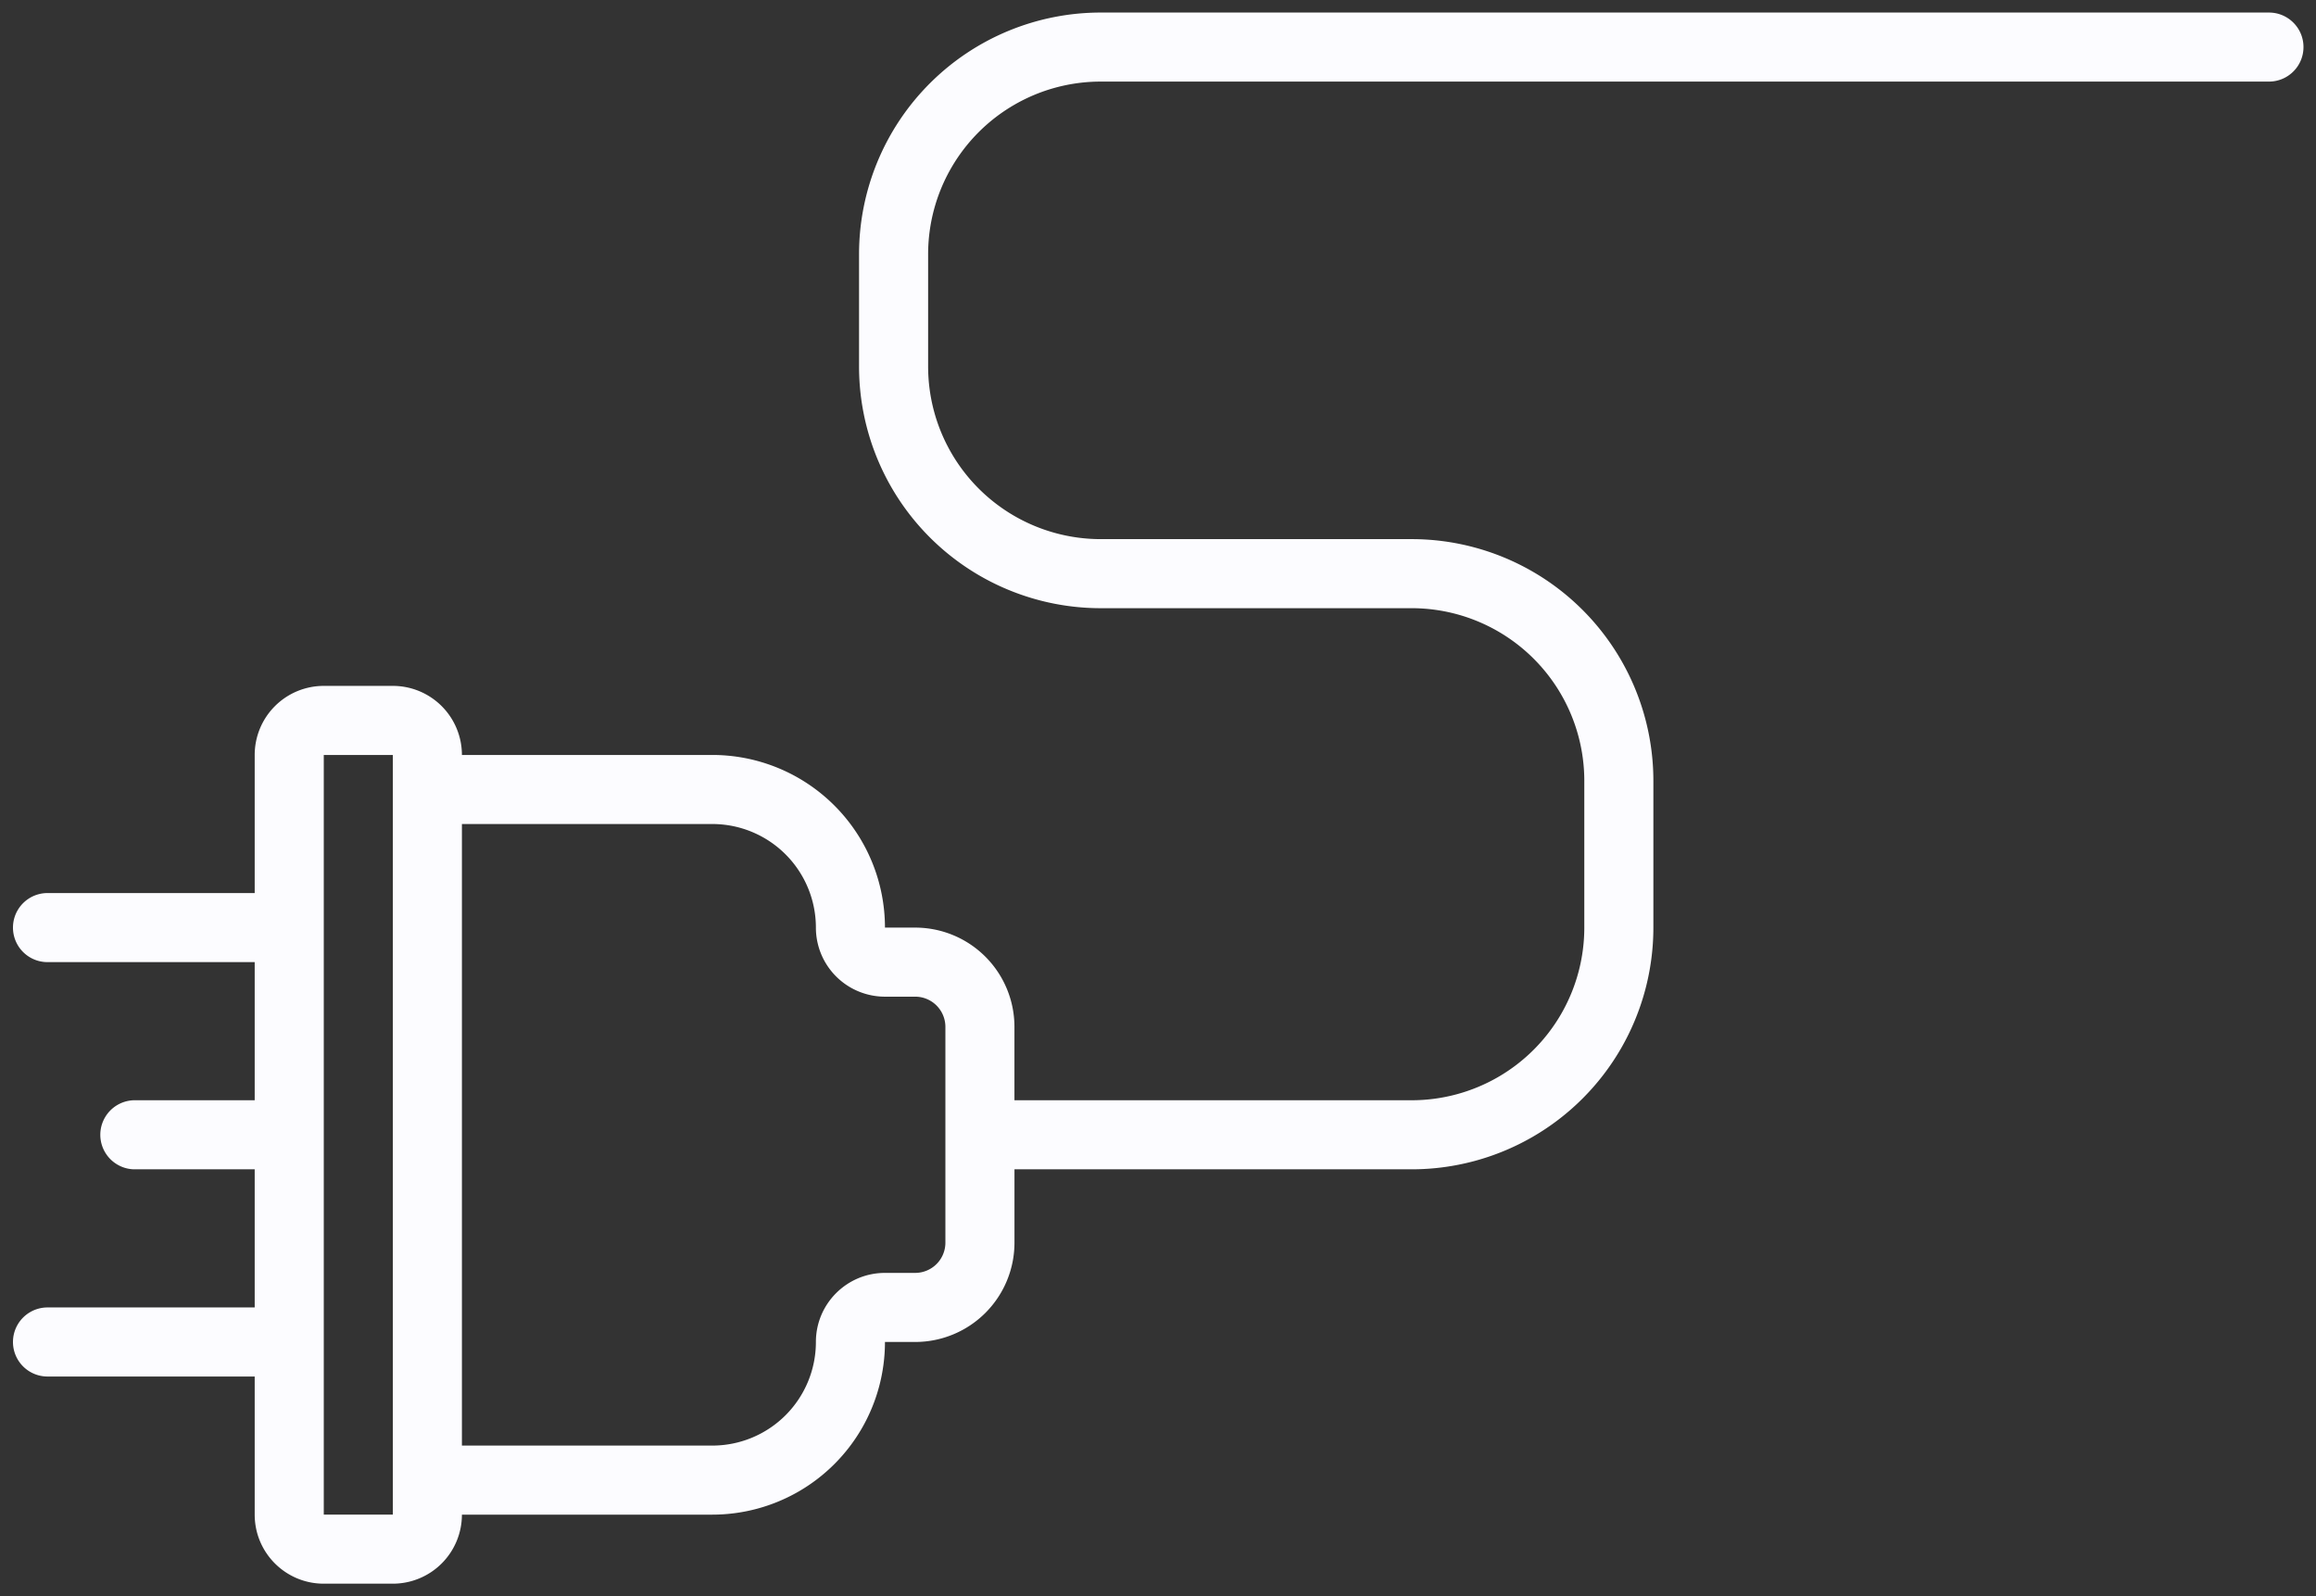 <svg width="74" height="51" viewBox="0 0 74 51" fill="none" xmlns="http://www.w3.org/2000/svg"><rect x="0" y="0" width="74" height="51" fill="#333333" stroke="none"/><path fill-rule="evenodd" clip-rule="evenodd" d="M73.6 1.504c0-.61-.494-1.103-1.103-1.103H35.172a7.724 7.724 0 0 0-7.724 7.724v3.586a7.724 7.724 0 0 0 7.724 7.724h9.931a5.517 5.517 0 0 1 5.518 5.517v4.69a5.517 5.517 0 0 1-5.518 5.517h-12.69v-2.345a3.172 3.172 0 0 0-3.171-3.172h-.966a5.517 5.517 0 0 0-5.517-5.517h-8a2.207 2.207 0 0 0-2.207-2.207h-2.207a2.207 2.207 0 0 0-2.207 2.207v4.413h-6.62a1.103 1.103 0 1 0 0 2.207h6.62v4.414H4.276a1.104 1.104 0 0 0 0 2.207h3.862v4.414h-6.62a1.103 1.103 0 0 0 0 2.207h6.62V48.4c0 1.22.988 2.207 2.207 2.207h2.207a2.207 2.207 0 0 0 2.207-2.206h8a5.517 5.517 0 0 0 5.517-5.518h.965a3.172 3.172 0 0 0 3.173-3.172v-2.345h12.69a7.724 7.724 0 0 0 7.724-7.724v-4.69a7.724 7.724 0 0 0-7.725-7.724h-9.93a5.517 5.517 0 0 1-5.518-5.517V8.125a5.517 5.517 0 0 1 5.517-5.518h37.325c.61 0 1.103-.494 1.103-1.103zM29.242 40.676a.966.966 0 0 0 .965-.965v-6.897a.966.966 0 0 0-.966-.965h-.965a2.207 2.207 0 0 1-2.207-2.207 3.31 3.31 0 0 0-3.31-3.31h-8v19.862h8a3.31 3.31 0 0 0 3.31-3.31c0-1.22.988-2.208 2.207-2.208h.965zM12.552 48.4h-2.207V24.126h2.207V48.4z" fill="#FCFCFF"/></svg>